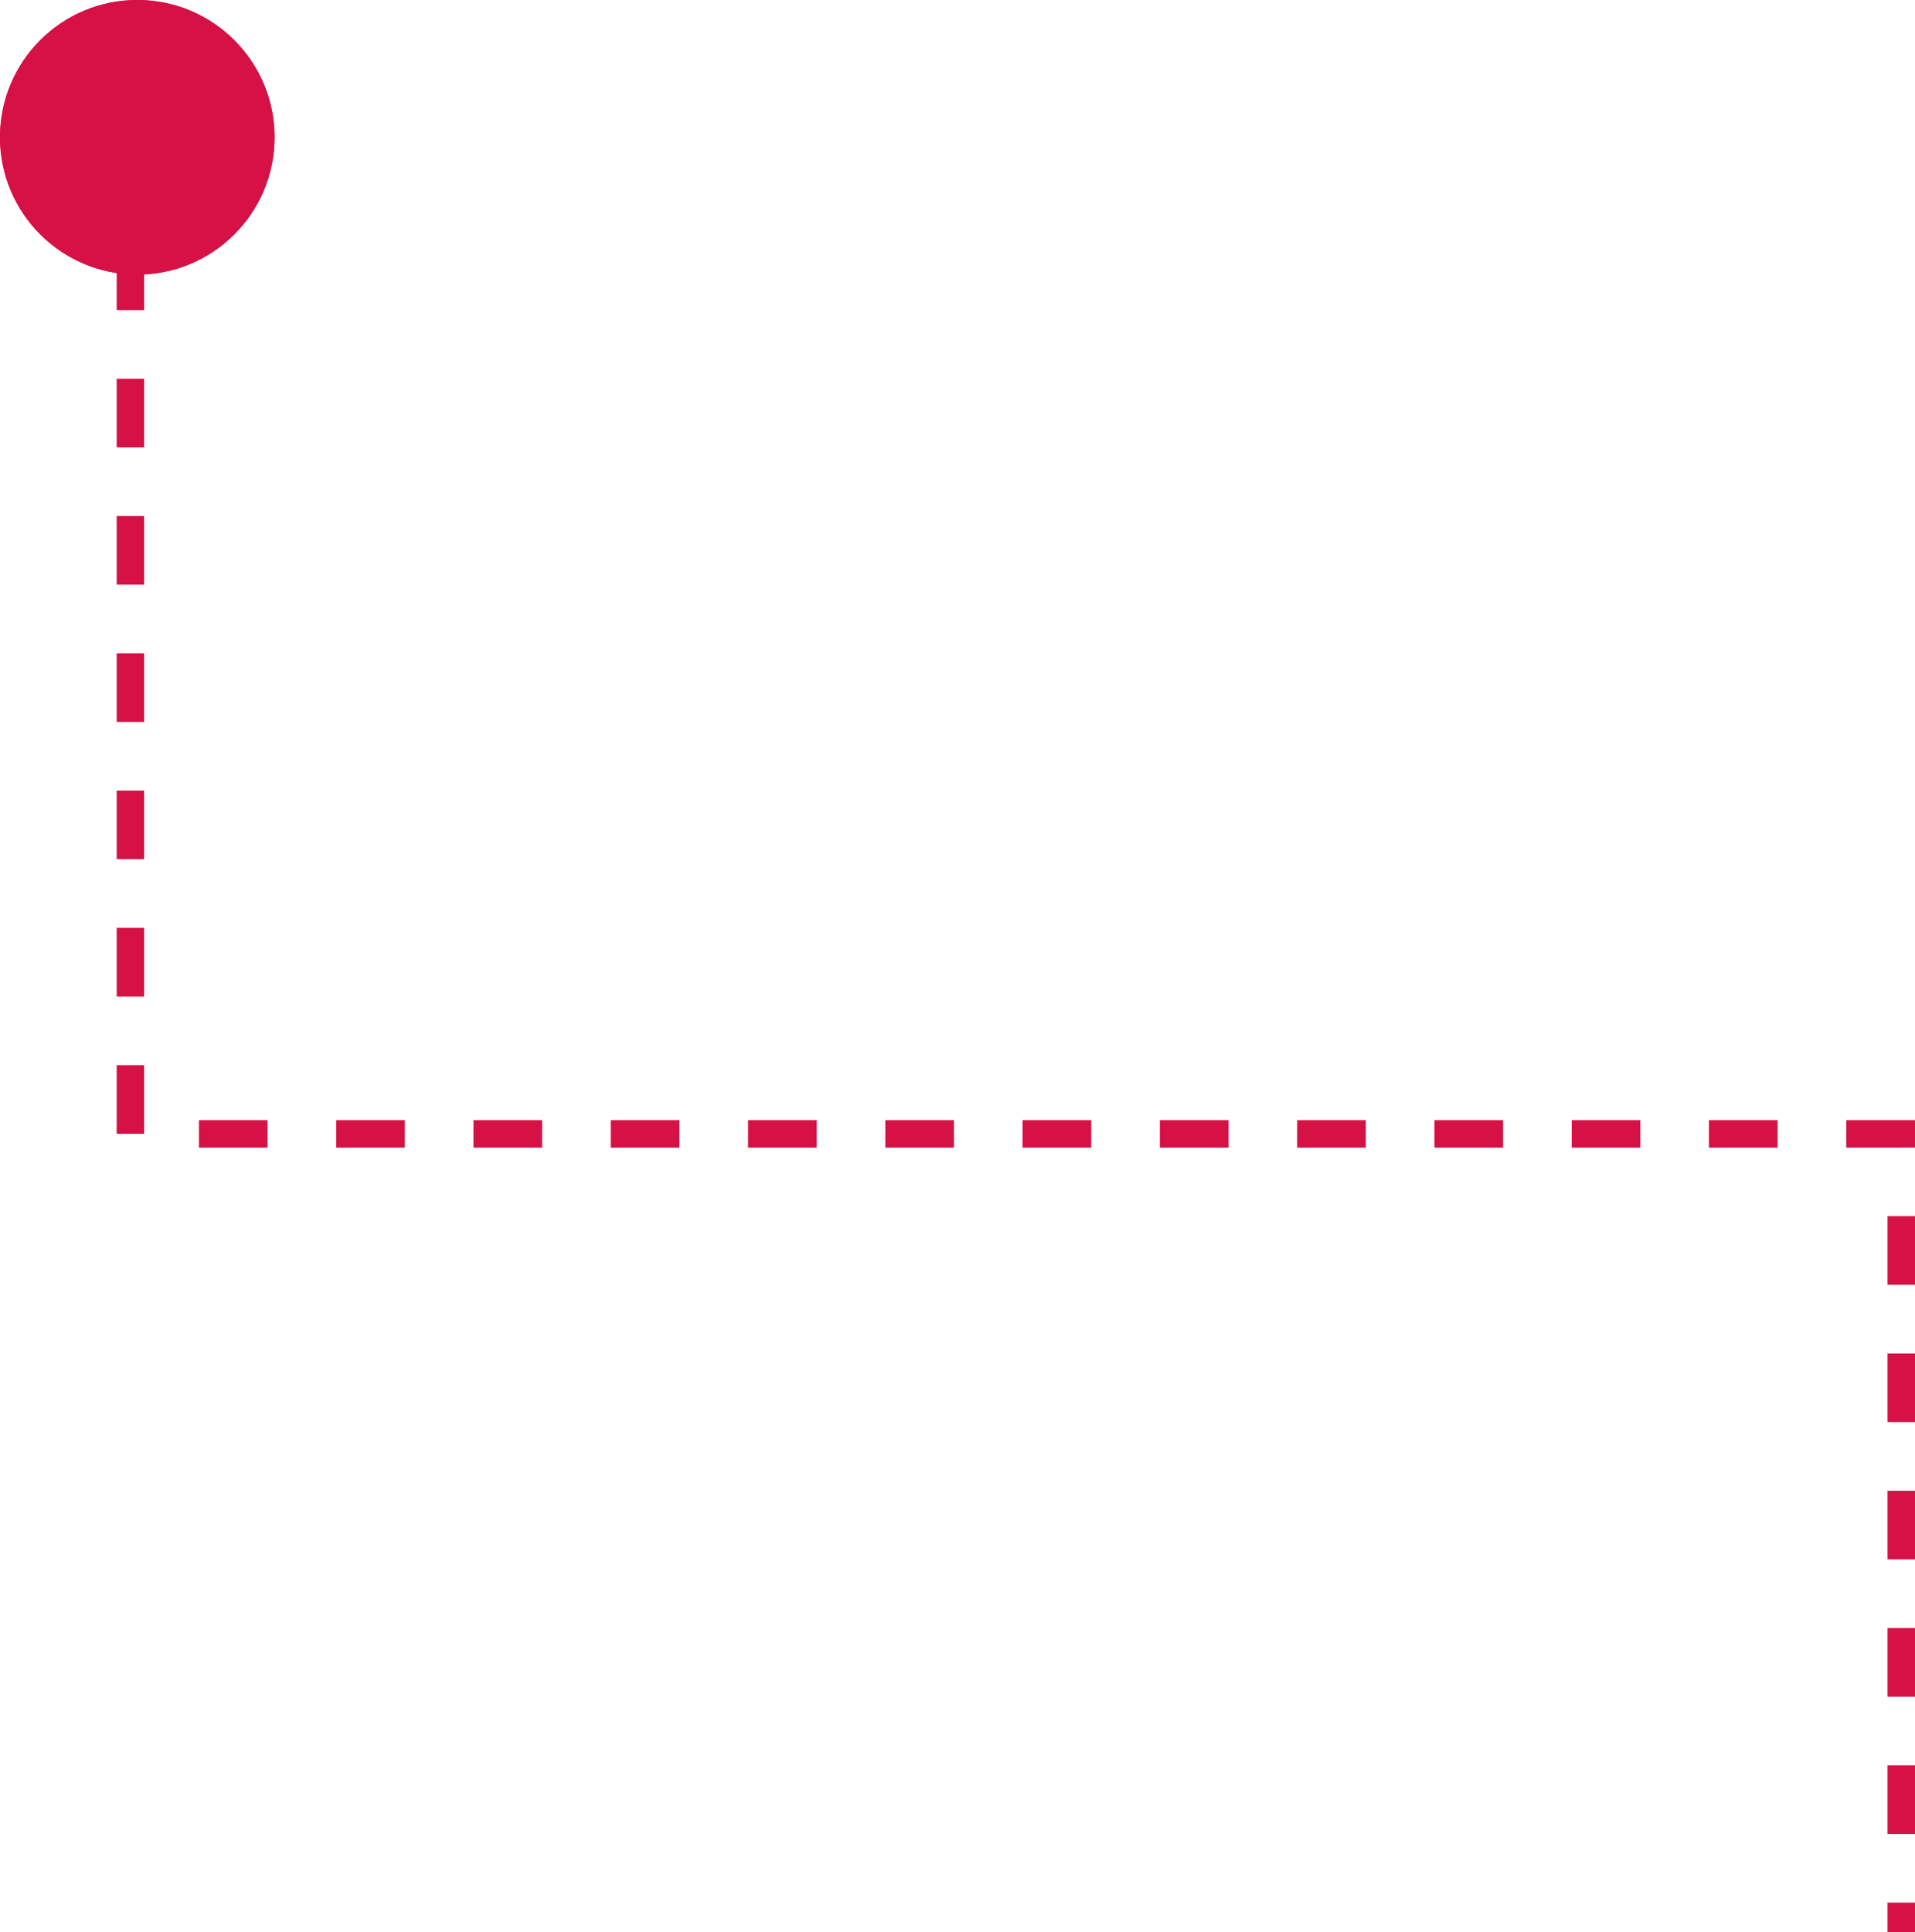 <svg xmlns="http://www.w3.org/2000/svg" width="139.5" height="140.737" viewBox="0 0 139.5 140.737">
  <g id="Group_1045" data-name="Group 1045" transform="translate(-646 -1428)">
    <path id="Path_19" data-name="Path 19" d="M600-743.9v65.008H729v58.145" transform="translate(55.5 2189.486)" fill="none" stroke="#d61145" stroke-width="2" stroke-dasharray="5"/>
    <g id="Ellipse_14" data-name="Ellipse 14" transform="translate(646 1428)" fill="#d61145" stroke="#d61145" stroke-width="1">
      <circle cx="10" cy="10" r="10" stroke="none"/>
      <circle cx="10" cy="10" r="9.5" fill="none"/>
    </g>
  </g>
</svg>
